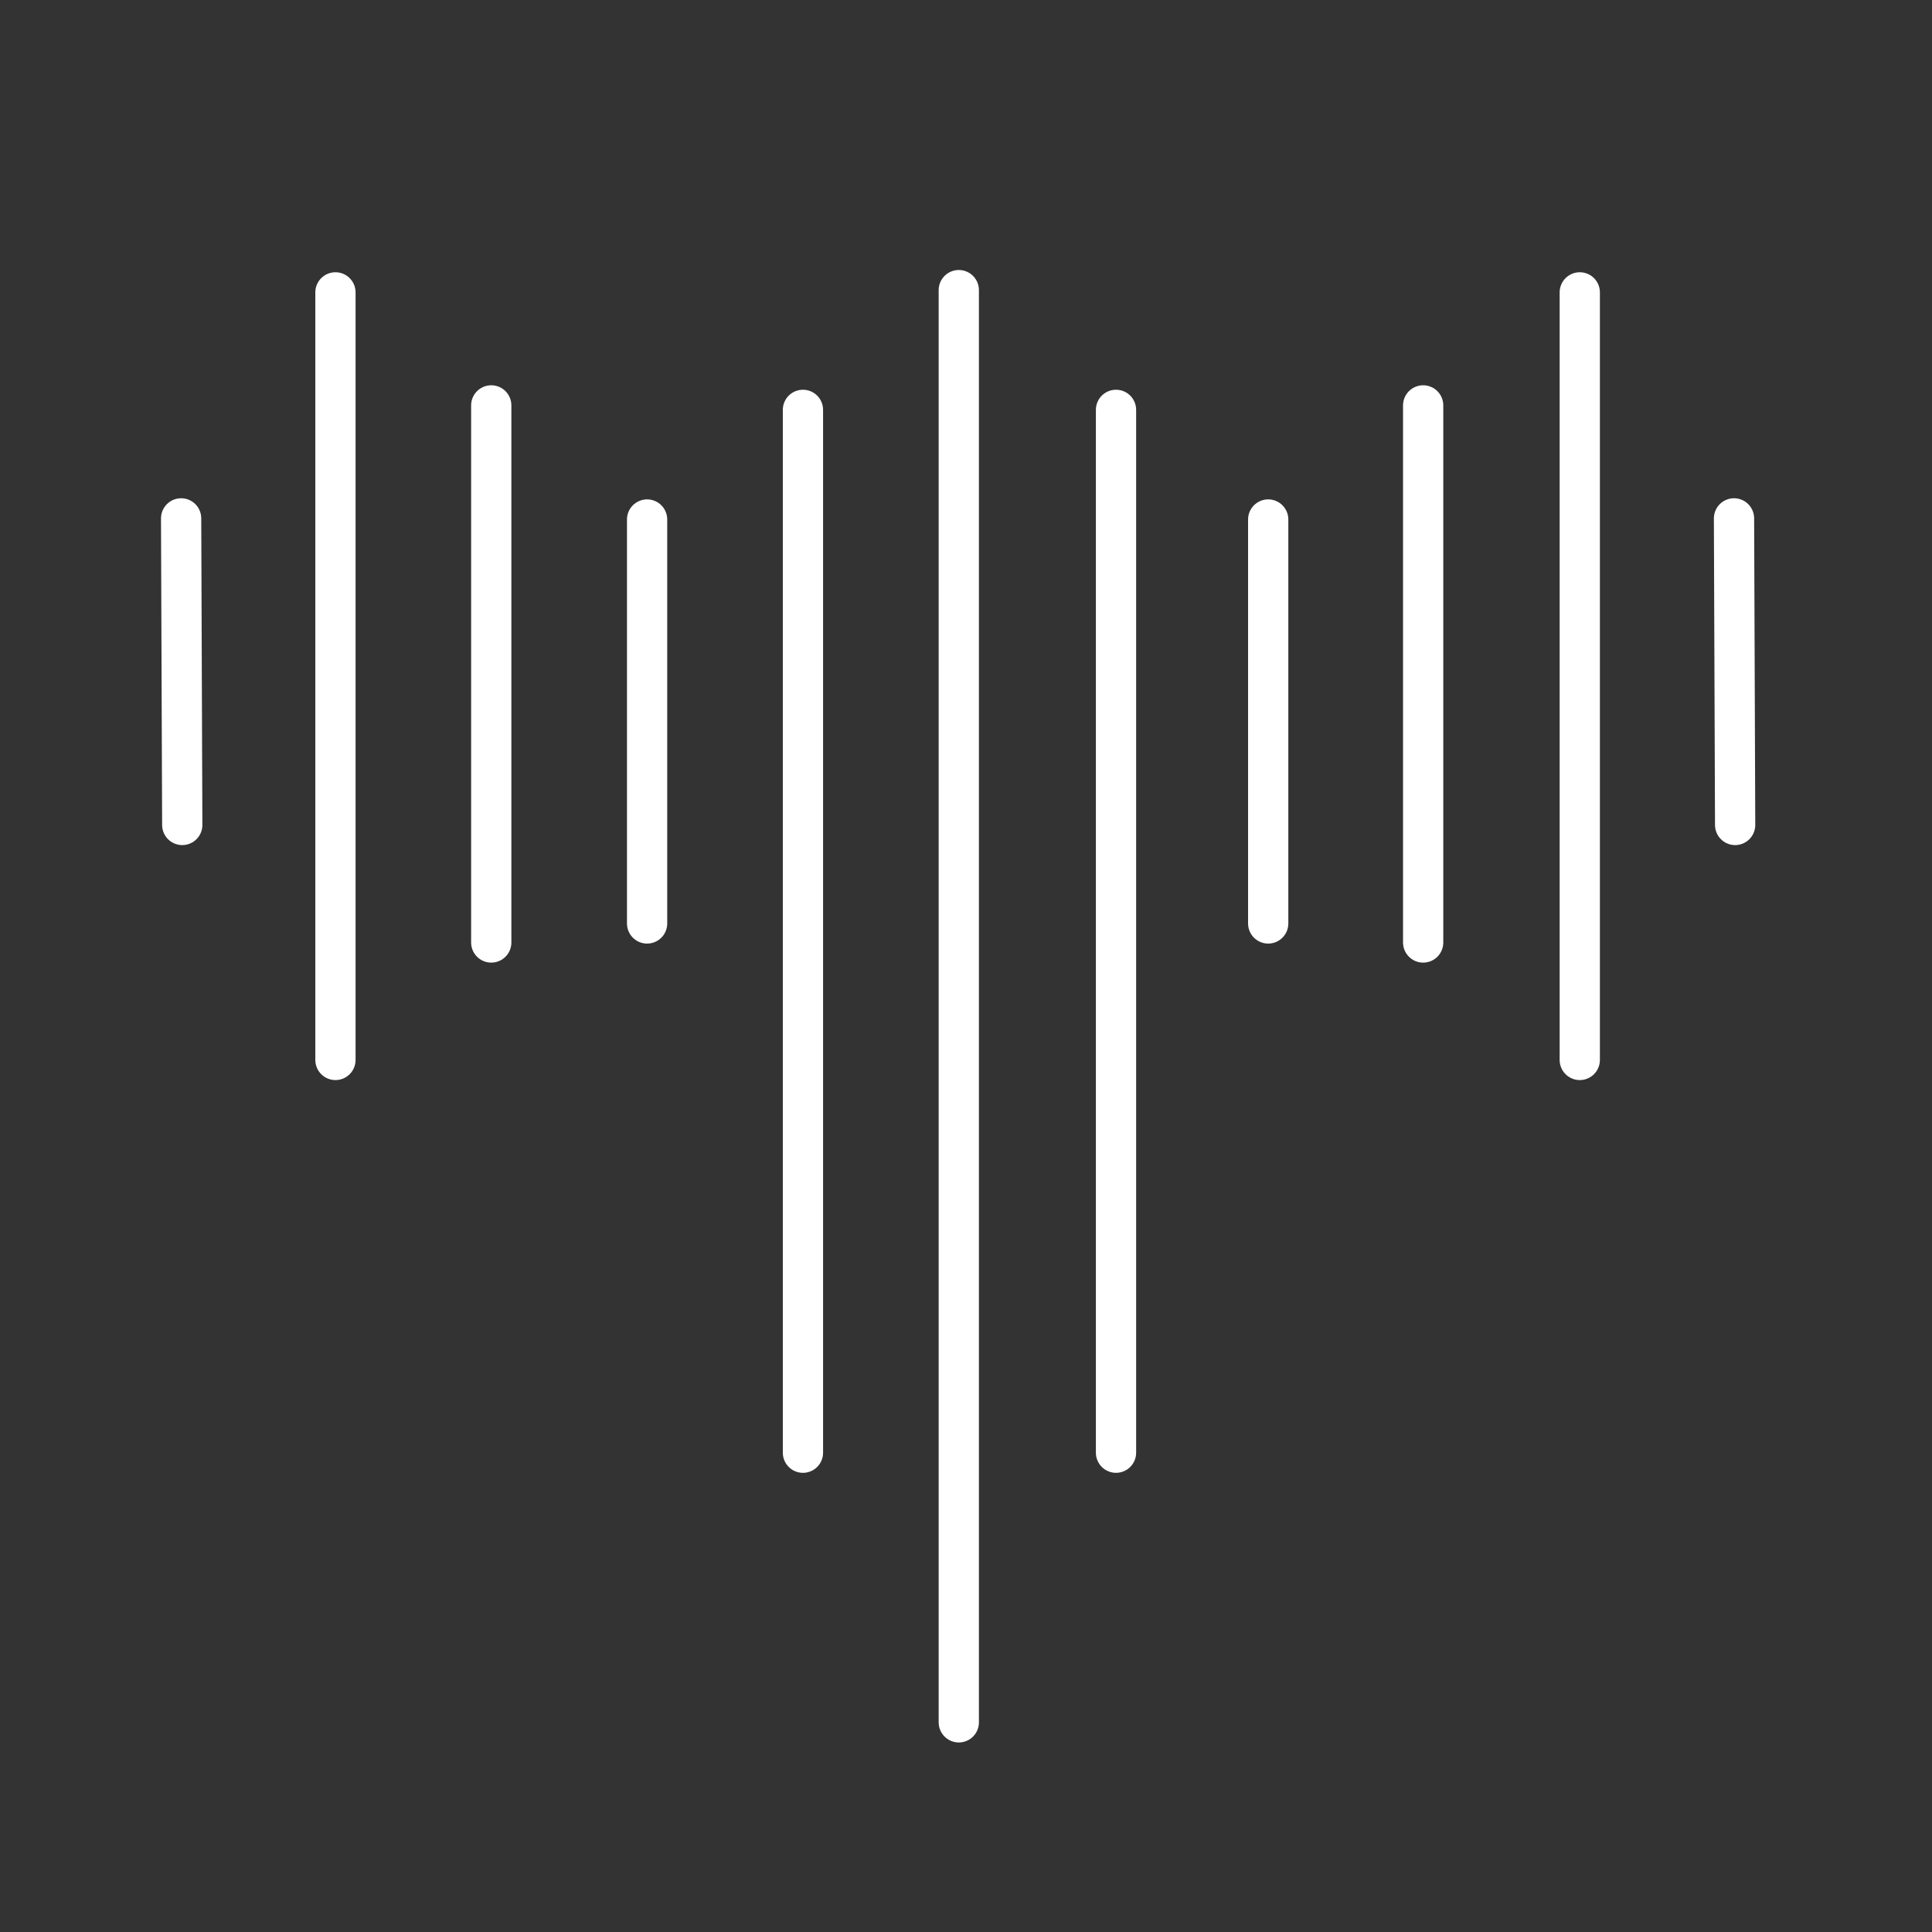 <?xml version="1.0" encoding="UTF-8"?><svg id="a" xmlns="http://www.w3.org/2000/svg" viewBox="0 0 48 48"><rect x="0" y="0" width="48" height="48" fill="#333333" stroke="none"/><defs><style>.m{fill:none;stroke:#fff;stroke-linecap:round;stroke-linejoin:round;stroke-width:1px;}</style></defs><path id="b" class="m" d="m4.5,12.879l.028,7.617"/><path id="c" class="m" d="m43.081,12.879l.028,7.617"/><path id="d" class="m" d="m39.249,7.264v19.07"/><path id="e" class="m" d="m8.334,7.264v19.07"/><path id="f" class="m" d="m35.358,10.072v13.344"/><path id="g" class="m" d="m12.205,10.072v13.344"/><path id="h" class="m" d="m31.508,12.907v10.036"/><path id="i" class="m" d="m16.077,12.907v10.036"/><path id="j" class="m" d="m27.727,10.183v25.909"/><path id="k" class="m" d="m19.949,10.183v25.909"/><path id="l" class="m" d="m23.821,7.208v35.583"/></svg>